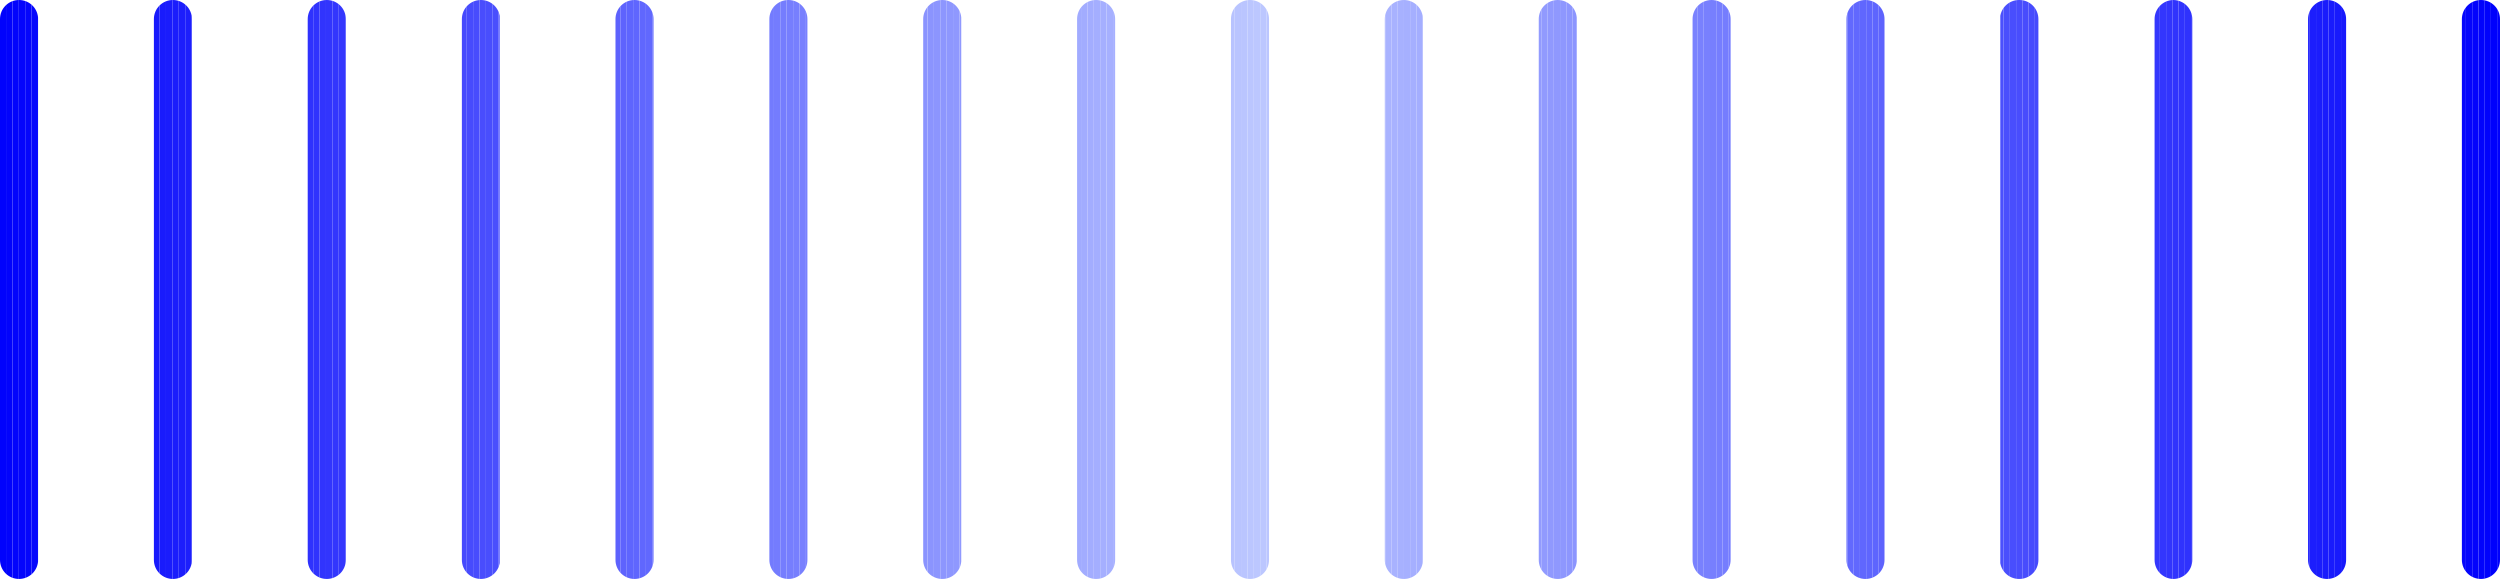 <svg xmlns="http://www.w3.org/2000/svg" xmlns:xlink="http://www.w3.org/1999/xlink" viewBox="0 0 360 83.37"><defs><style>.cls-1{fill:none;}.cls-2{clip-path:url(#clip-path);}.cls-3{fill:#0102fc;}.cls-4{fill:#0203fc;}.cls-5{fill:#0304fc;}.cls-6{fill:#0405fc;}.cls-7{fill:#0506fc;}.cls-8{fill:#0607fc;}.cls-9{fill:#0708fc;}.cls-10{clip-path:url(#clip-path-2);}.cls-11{fill:#181afc;}.cls-12{fill:#191bfc;}.cls-13{fill:#1a1cfc;}.cls-14{fill:#1b1dfc;}.cls-15{fill:#1c1efc;}.cls-16{fill:#1d1ffc;}.cls-17{fill:#1e20fc;}.cls-18{clip-path:url(#clip-path-3);}.cls-19{fill:#2f32fd;}.cls-20{fill:#3033fd;}.cls-21{fill:#3134fd;}.cls-22{fill:#3235fd;}.cls-23{fill:#3336fd;}.cls-24{fill:#3437fd;}.cls-25{fill:#3438fd;}.cls-26{clip-path:url(#clip-path-4);}.cls-27{fill:#464afd;}.cls-28{fill:#474bfd;}.cls-29{fill:#484cfd;}.cls-30{fill:#494dfd;}.cls-31{fill:#494efd;}.cls-32{fill:#4a4ffd;}.cls-33{fill:#4b50fd;}.cls-34{clip-path:url(#clip-path-5);}.cls-35{fill:#5d62fd;}.cls-36{fill:#5e63fd;}.cls-37{fill:#5e65fe;}.cls-38{fill:#5f66fe;}.cls-39{fill:#6067fe;}.cls-40{fill:#6168fe;}.cls-41{fill:#6269fe;}.cls-42{clip-path:url(#clip-path-6);}.cls-43{fill:#737bfe;}.cls-44{fill:#747cfe;}.cls-45{fill:#757dfe;}.cls-46{fill:#767efe;}.cls-47{fill:#777ffe;}.cls-48{fill:#7880fe;}.cls-49{fill:#7981fe;}.cls-50{clip-path:url(#clip-path-7);}.cls-51{fill:#8a93fe;}.cls-52{fill:#8b94fe;}.cls-53{fill:#8c95fe;}.cls-54{fill:#8d96fe;}.cls-55{fill:#8e97fe;}.cls-56{fill:#8f98fe;}.cls-57{fill:#9099fe;}.cls-58{clip-path:url(#clip-path-8);}.cls-59{fill:#a1abff;}.cls-60{fill:#a2acff;}.cls-61{fill:#a3adff;}.cls-62{fill:#a4aeff;}.cls-63{fill:#a5afff;}.cls-64{fill:#a6b0ff;}.cls-65{fill:#a7b1ff;}.cls-66{clip-path:url(#clip-path-9);}.cls-67{fill:#b8c3ff;}.cls-68{fill:#b9c4ff;}.cls-69{fill:#bac5ff;}.cls-70{fill:#bbc6ff;}.cls-71{fill:#bcc7ff;}.cls-72{clip-path:url(#clip-path-10);}.cls-73{fill:#aab4ff;}.cls-74{fill:#a9b3ff;}.cls-75{fill:#a8b2ff;}.cls-76{clip-path:url(#clip-path-11);}.cls-77{fill:#929bfe;}.cls-78{fill:#919afe;}.cls-79{clip-path:url(#clip-path-12);}.cls-80{fill:#7a82fe;}.cls-81{clip-path:url(#clip-path-13);}.cls-82{fill:#636afe;}.cls-83{clip-path:url(#clip-path-14);}.cls-84{clip-path:url(#clip-path-15);}.cls-85{fill:#2e31fd;}.cls-86{clip-path:url(#clip-path-16);}.cls-87{fill:#1719fc;}.cls-88{clip-path:url(#clip-path-17);}.cls-89{fill:#0001fc;}</style><clipPath id="clip-path" transform="translate(0 0)"><path class="cls-1" d="M2.74,0h0A2.75,2.75,0,0,1,5.49,2.74V80.63a2.75,2.75,0,0,1-2.75,2.74h0A2.74,2.74,0,0,1,0,80.63H0V2.74A2.74,2.74,0,0,1,2.74,0Z"/></clipPath><clipPath id="clip-path-2" transform="translate(0 0)"><path class="cls-1" d="M24.9,0h0a2.74,2.74,0,0,1,2.74,2.74V80.63a2.74,2.74,0,0,1-2.74,2.74h0a2.74,2.74,0,0,1-2.74-2.74h0V2.74A2.74,2.74,0,0,1,24.9,0Z"/></clipPath><clipPath id="clip-path-3" transform="translate(0 0)"><path class="cls-1" d="M47.06,0h0A2.74,2.74,0,0,1,49.8,2.74V80.63a2.74,2.74,0,0,1-2.74,2.74h0a2.75,2.75,0,0,1-2.75-2.74h0V2.74A2.75,2.75,0,0,1,47.06,0Z"/></clipPath><clipPath id="clip-path-4" transform="translate(0 0)"><path class="cls-1" d="M69.21,0h0A2.75,2.75,0,0,1,72,2.74V80.63a2.75,2.75,0,0,1-2.75,2.74h0a2.74,2.74,0,0,1-2.74-2.74h0V2.74A2.74,2.74,0,0,1,69.21,0Z"/></clipPath><clipPath id="clip-path-5" transform="translate(0 0)"><path class="cls-1" d="M91.37,0h0a2.74,2.74,0,0,1,2.74,2.74V80.63a2.74,2.74,0,0,1-2.74,2.74h0a2.74,2.74,0,0,1-2.74-2.74h0V2.74A2.74,2.74,0,0,1,91.37,0Z"/></clipPath><clipPath id="clip-path-6" transform="translate(0 0)"><path class="cls-1" d="M113.53,0h0a2.74,2.74,0,0,1,2.74,2.74V80.63a2.74,2.74,0,0,1-2.74,2.74h0a2.74,2.74,0,0,1-2.74-2.74h0V2.74A2.74,2.74,0,0,1,113.53,0Z"/></clipPath><clipPath id="clip-path-7" transform="translate(0 0)"><path class="cls-1" d="M135.69,0h0a2.74,2.74,0,0,1,2.74,2.74V80.63a2.74,2.74,0,0,1-2.74,2.74h0a2.75,2.75,0,0,1-2.75-2.74h0V2.74A2.75,2.75,0,0,1,135.69,0Z"/></clipPath><clipPath id="clip-path-8" transform="translate(0 0)"><path class="cls-1" d="M157.84,0h0a2.74,2.74,0,0,1,2.74,2.74V80.63a2.73,2.73,0,0,1-2.74,2.74h0a2.74,2.74,0,0,1-2.74-2.74V2.74A2.74,2.74,0,0,1,157.84,0Z"/></clipPath><clipPath id="clip-path-9" transform="translate(0 0)"><path class="cls-1" d="M180,0h0a2.74,2.74,0,0,1,2.74,2.74V80.63A2.74,2.74,0,0,1,180,83.37h0a2.74,2.74,0,0,1-2.74-2.74V2.74A2.74,2.74,0,0,1,180,0Z"/></clipPath><clipPath id="clip-path-10" transform="translate(0 0)"><path class="cls-1" d="M202.16,0h0a2.74,2.74,0,0,1,2.74,2.74V80.63a2.74,2.74,0,0,1-2.74,2.74h0a2.75,2.75,0,0,1-2.75-2.74V2.74A2.75,2.75,0,0,1,202.16,0Z"/></clipPath><clipPath id="clip-path-11" transform="translate(0 0)"><path class="cls-1" d="M224.31,0h0a2.75,2.75,0,0,1,2.75,2.74V80.63a2.74,2.74,0,0,1-2.74,2.74h0a2.74,2.74,0,0,1-2.74-2.74V2.74A2.74,2.74,0,0,1,224.31,0Z"/></clipPath><clipPath id="clip-path-12" transform="translate(0 0)"><path class="cls-1" d="M246.47,0h0a2.74,2.74,0,0,1,2.74,2.74V80.63a2.74,2.74,0,0,1-2.74,2.74h0a2.74,2.74,0,0,1-2.74-2.74V2.74A2.74,2.74,0,0,1,246.47,0Z"/></clipPath><clipPath id="clip-path-13" transform="translate(0 0)"><path class="cls-1" d="M268.63,0h0a2.74,2.74,0,0,1,2.74,2.74V80.63a2.74,2.74,0,0,1-2.74,2.74h0a2.74,2.74,0,0,1-2.74-2.74h0V2.74A2.74,2.74,0,0,1,268.63,0Z"/></clipPath><clipPath id="clip-path-14" transform="translate(0 0)"><path class="cls-1" d="M290.79,0h0a2.74,2.74,0,0,1,2.74,2.74h0V80.63a2.74,2.74,0,0,1-2.74,2.74h0A2.75,2.75,0,0,1,288,80.63h0V2.74A2.75,2.75,0,0,1,290.79,0Z"/></clipPath><clipPath id="clip-path-15" transform="translate(0 0)"><path class="cls-1" d="M312.94,0h0a2.75,2.75,0,0,1,2.75,2.74h0V80.63A2.74,2.74,0,0,1,313,83.37h0a2.74,2.74,0,0,1-2.74-2.74h0V2.74A2.74,2.74,0,0,1,312.94,0Z"/></clipPath><clipPath id="clip-path-16" transform="translate(0 0)"><path class="cls-1" d="M335.1,0h0a2.74,2.74,0,0,1,2.74,2.74h0V80.63a2.74,2.74,0,0,1-2.74,2.74h0a2.74,2.74,0,0,1-2.74-2.74h0V2.74A2.74,2.74,0,0,1,335.1,0Z"/></clipPath><clipPath id="clip-path-17" transform="translate(0 0)"><path class="cls-1" d="M357.26,0h0A2.74,2.74,0,0,1,360,2.74h0V80.63a2.74,2.74,0,0,1-2.74,2.74h0a2.75,2.75,0,0,1-2.75-2.74h0V2.74A2.75,2.75,0,0,1,357.26,0Z"/></clipPath></defs><g id="Layer_2" data-name="Layer 2"><g id="Layer_1-2" data-name="Layer 1"><g id="Rectangle_1573" data-name="Rectangle 1573"><g class="cls-2"><rect class="cls-3" width="0.87" height="83.37"/><rect class="cls-4" x="0.87" width="0.92" height="83.37"/><rect class="cls-5" x="1.79" width="0.92" height="83.37"/><rect class="cls-6" x="2.71" width="0.92" height="83.37"/><rect class="cls-7" x="3.63" width="0.92" height="83.37"/><rect class="cls-8" x="4.55" width="0.92" height="83.37"/><rect class="cls-9" x="5.47" width="0.01" height="83.37"/></g></g><g id="Rectangle_1573-2" data-name="Rectangle 1573-2"><g class="cls-10"><rect class="cls-11" x="22.16" width="0.82" height="83.37"/><rect class="cls-12" x="22.98" width="0.92" height="83.37"/><rect class="cls-13" x="23.9" width="0.92" height="83.37"/><rect class="cls-14" x="24.82" width="0.92" height="83.37"/><rect class="cls-15" x="25.74" width="0.92" height="83.37"/><rect class="cls-16" x="26.67" width="0.92" height="83.37"/><rect class="cls-17" x="27.59" width="0.05" height="83.37"/></g></g><g id="Rectangle_1573-3" data-name="Rectangle 1573-3"><g class="cls-18"><rect class="cls-19" x="44.31" width="0.78" height="83.37"/><rect class="cls-20" x="45.1" width="0.92" height="83.37"/><rect class="cls-21" x="46.02" width="0.92" height="83.37"/><rect class="cls-22" x="46.94" width="0.92" height="83.37"/><rect class="cls-23" x="47.86" width="0.92" height="83.37"/><rect class="cls-24" x="48.78" width="0.92" height="83.37"/><rect class="cls-25" x="49.7" width="0.1" height="83.37"/></g></g><g id="Rectangle_1573-4" data-name="Rectangle 1573-4"><g class="cls-26"><rect class="cls-27" x="66.47" width="0.74" height="83.37"/><rect class="cls-28" x="67.21" width="0.92" height="83.37"/><rect class="cls-29" x="68.13" width="0.92" height="83.37"/><rect class="cls-30" x="69.05" width="0.92" height="83.37"/><rect class="cls-31" x="69.97" width="0.92" height="83.37"/><rect class="cls-32" x="70.89" width="0.92" height="83.37"/><rect class="cls-33" x="71.82" width="0.14" height="83.37"/></g></g><g id="Rectangle_1573-5" data-name="Rectangle 1573-5"><g class="cls-34"><rect class="cls-35" x="88.63" width="0.7" height="83.37"/><rect class="cls-36" x="89.33" width="0.92" height="83.37"/><rect class="cls-37" x="90.25" width="0.92" height="83.37"/><rect class="cls-38" x="91.17" width="0.92" height="83.37"/><rect class="cls-39" x="92.09" width="0.92" height="83.37"/><rect class="cls-40" x="93.01" width="0.92" height="83.37"/><rect class="cls-41" x="93.93" width="0.18" height="83.37"/></g></g><g id="Rectangle_1573-6" data-name="Rectangle 1573-6"><g class="cls-42"><rect class="cls-43" x="110.79" width="0.66" height="83.37"/><rect class="cls-44" x="111.44" width="0.92" height="83.37"/><rect class="cls-45" x="112.36" width="0.92" height="83.37"/><rect class="cls-46" x="113.29" width="0.92" height="83.37"/><rect class="cls-47" x="114.21" width="0.92" height="83.37"/><rect class="cls-48" x="115.13" width="0.92" height="83.37"/><rect class="cls-49" x="116.05" width="0.22" height="83.37"/></g></g><g id="Rectangle_1573-7" data-name="Rectangle 1573-7"><g class="cls-50"><rect class="cls-51" x="132.94" width="0.61" height="83.37"/><rect class="cls-52" x="133.56" width="0.92" height="83.37"/><rect class="cls-53" x="134.48" width="0.92" height="83.37"/><rect class="cls-54" x="135.4" width="0.92" height="83.37"/><rect class="cls-55" x="136.32" width="0.92" height="83.37"/><rect class="cls-56" x="137.24" width="0.92" height="83.37"/><rect class="cls-57" x="138.16" width="0.26" height="83.37"/></g></g><g id="Rectangle_1573-8" data-name="Rectangle 1573-8"><g class="cls-58"><rect class="cls-59" x="155.1" width="0.57" height="83.37"/><rect class="cls-60" x="155.67" width="0.92" height="83.37"/><rect class="cls-61" x="156.59" width="0.92" height="83.37"/><rect class="cls-62" x="157.51" width="0.92" height="83.37"/><rect class="cls-63" x="158.43" width="0.92" height="83.37"/><rect class="cls-64" x="159.36" width="0.92" height="83.37"/><rect class="cls-65" x="160.28" width="0.31" height="83.37"/></g></g><g id="Rectangle_1573-9" data-name="Rectangle 1573-9"><g class="cls-66"><rect class="cls-67" x="177.26" width="0.53" height="83.37"/><rect class="cls-68" x="177.79" width="0.92" height="83.37"/><rect class="cls-69" x="178.71" width="0.92" height="83.37"/><rect class="cls-70" x="179.63" width="0.92" height="83.37"/><rect class="cls-71" x="180.55" width="0.92" height="83.37"/><rect class="cls-71" x="181.47" width="0.9" height="83.37"/><rect class="cls-70" x="182.37" width="0.37" height="83.37"/></g></g><g id="Rectangle_1573-10" data-name="Rectangle 1573-10"><g class="cls-72"><rect class="cls-73" x="199.41" width="0.05" height="83.37"/><rect class="cls-74" x="199.47" width="0.9" height="83.37"/><rect class="cls-75" x="200.37" width="0.9" height="83.37"/><rect class="cls-65" x="201.27" width="0.9" height="83.37"/><rect class="cls-64" x="202.16" width="0.9" height="83.37"/><rect class="cls-63" x="203.06" width="0.9" height="83.37"/><rect class="cls-62" x="203.96" width="0.9" height="83.37"/><rect class="cls-61" x="204.86" width="0.04" height="83.37"/></g></g><g id="Rectangle_1573-11" data-name="Rectangle 1573-11"><g class="cls-76"><rect class="cls-77" x="221.57" width="0.38" height="83.37"/><rect class="cls-78" x="221.95" width="0.9" height="83.37"/><rect class="cls-57" x="222.85" width="0.9" height="83.37"/><rect class="cls-56" x="223.75" width="0.9" height="83.37"/><rect class="cls-55" x="224.65" width="0.9" height="83.37"/><rect class="cls-54" x="225.55" width="0.9" height="83.37"/><rect class="cls-53" x="226.45" width="0.6" height="83.37"/></g></g><g id="Rectangle_1573-12" data-name="Rectangle 1573-12"><g class="cls-79"><rect class="cls-80" x="243.73" width="0.72" height="83.37"/><rect class="cls-49" x="244.44" width="0.9" height="83.37"/><rect class="cls-48" x="245.34" width="0.9" height="83.37"/><rect class="cls-47" x="246.24" width="0.9" height="83.37"/><rect class="cls-46" x="247.14" width="0.9" height="83.37"/><rect class="cls-45" x="248.04" width="0.9" height="83.37"/><rect class="cls-44" x="248.94" width="0.27" height="83.37"/></g></g><g id="Rectangle_1573-13" data-name="Rectangle 1573-13"><g class="cls-81"><rect class="cls-82" x="265.89" width="0.15" height="83.37"/><rect class="cls-41" x="266.03" width="0.9" height="83.37"/><rect class="cls-40" x="266.93" width="0.9" height="83.37"/><rect class="cls-39" x="267.83" width="0.9" height="83.37"/><rect class="cls-38" x="268.73" width="0.9" height="83.37"/><rect class="cls-37" x="269.63" width="0.9" height="83.37"/><rect class="cls-36" x="270.53" width="0.84" height="83.37"/></g></g><g id="Rectangle_1573-14" data-name="Rectangle 1573-14"><g class="cls-83"><rect class="cls-33" x="288.04" width="0.48" height="83.37"/><rect class="cls-32" x="288.52" width="0.9" height="83.37"/><rect class="cls-31" x="289.42" width="0.9" height="83.37"/><rect class="cls-30" x="290.32" width="0.9" height="83.37"/><rect class="cls-29" x="291.22" width="0.9" height="83.37"/><rect class="cls-28" x="292.12" width="0.9" height="83.37"/><rect class="cls-27" x="293.02" width="0.51" height="83.37"/></g></g><g id="Rectangle_1573-15" data-name="Rectangle 1573-15"><g class="cls-84"><rect class="cls-24" x="310.2" width="0.82" height="83.37"/><rect class="cls-23" x="311.02" width="0.9" height="83.37"/><rect class="cls-22" x="311.92" width="0.9" height="83.37"/><rect class="cls-21" x="312.82" width="0.9" height="83.37"/><rect class="cls-20" x="313.72" width="0.9" height="83.37"/><rect class="cls-19" x="314.62" width="0.9" height="83.37"/><rect class="cls-85" x="315.52" width="0.17" height="83.37"/></g></g><g id="Rectangle_1573-16" data-name="Rectangle 1573-16"><g class="cls-86"><rect class="cls-16" x="332.36" width="0.25" height="83.37"/><rect class="cls-15" x="332.61" width="0.9" height="83.37"/><rect class="cls-14" x="333.51" width="0.9" height="83.37"/><rect class="cls-13" x="334.41" width="0.9" height="83.37"/><rect class="cls-12" x="335.31" width="0.9" height="83.37"/><rect class="cls-11" x="336.21" width="0.9" height="83.37"/><rect class="cls-87" x="337.11" width="0.74" height="83.37"/></g></g><g id="Rectangle_1589" data-name="Rectangle 1589"><g class="cls-88"><rect class="cls-7" x="354.51" width="0.58" height="83.37"/><rect class="cls-6" x="355.1" width="0.9" height="83.37"/><rect class="cls-5" x="356" width="0.9" height="83.37"/><rect class="cls-4" x="356.9" width="0.9" height="83.37"/><rect class="cls-3" x="357.79" width="0.9" height="83.37"/><rect class="cls-89" x="358.69" width="0.9" height="83.37"/><rect class="cls-89" x="359.59" width="0.41" height="83.37"/></g></g></g></g></svg>